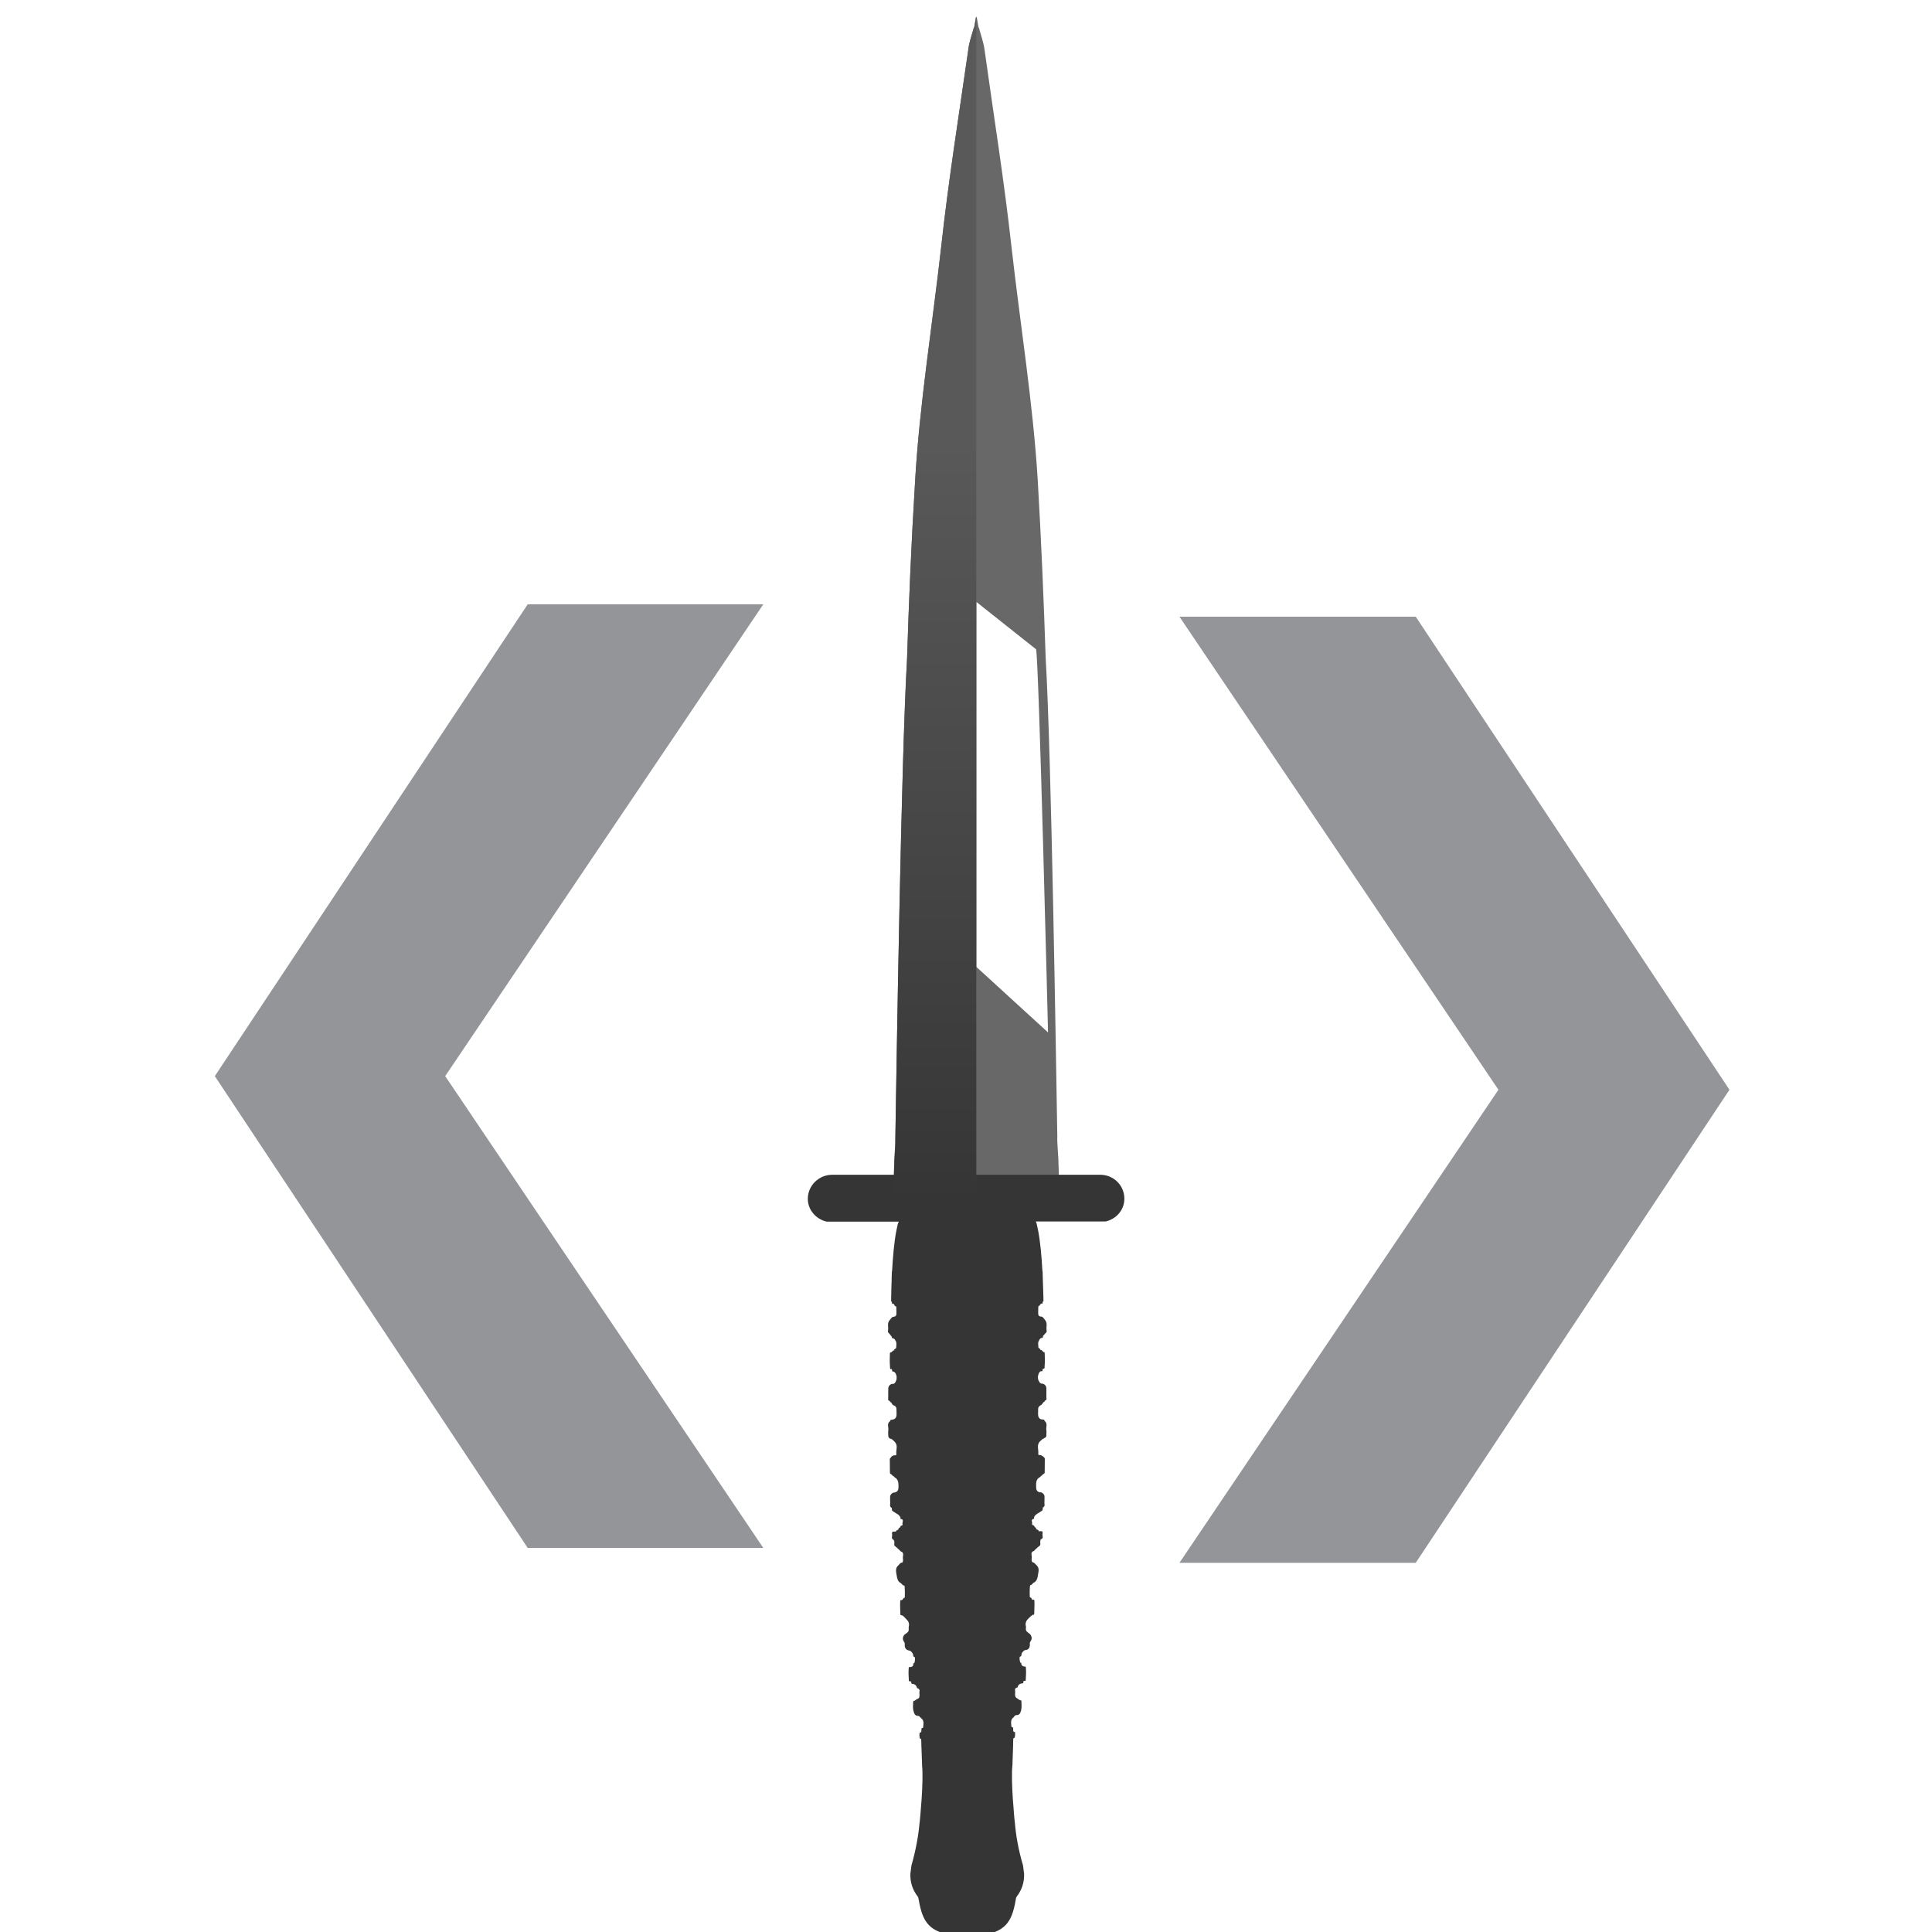 <?xml version="1.0" encoding="UTF-8" standalone="no"?>
<!-- Created with Inkscape (http://www.inkscape.org/) -->

<svg
   xmlns:dc="http://purl.org/dc/elements/1.1/"
   xmlns:cc="http://creativecommons.org/ns#"
   xmlns:rdf="http://www.w3.org/1999/02/22-rdf-syntax-ns#"
   xmlns:svg="http://www.w3.org/2000/svg"
   xmlns="http://www.w3.org/2000/svg"
   xmlns:xlink="http://www.w3.org/1999/xlink"
   xmlns:sodipodi="http://sodipodi.sourceforge.net/DTD/sodipodi-0.dtd"
   xmlns:inkscape="http://www.inkscape.org/namespaces/inkscape"
   width="16"
   height="16"
   viewBox="0 0 16 16"
   id="svg4224"
   version="1.1"
   inkscape:version="0.91 r13725"
   inkscape:export-filename="/home/ben/dev/cdodev/logo/cdodev.ico"
   inkscape:export-xdpi="90"
   inkscape:export-ydpi="90"
   sodipodi:docname="just-dagger.svg">
  <defs
     id="defs4226">
    <linearGradient
       inkscape:collect="always"
       xlink:href="#SVGID_1_"
       id="linearGradient4157"
       gradientUnits="userSpaceOnUse"
       x1="1146.194"
       y1="1567.389"
       x2="1146.194"
       y2="1333.368" />
    <linearGradient
       y2="1333.368"
       x2="1146.194"
       y1="1567.389"
       x1="1146.194"
       gradientUnits="userSpaceOnUse"
       id="SVGID_1_">
      <stop
         id="stop3614"
         style="stop-color:#353535"
         offset="0" />
      <stop
         id="stop3616"
         style="stop-color:#595959"
         offset="1" />
    </linearGradient>
  </defs>
  <sodipodi:namedview
     id="base"
     pagecolor="#ffffff"
     bordercolor="#666666"
     borderopacity="1.0"
     inkscape:pageopacity="0.0"
     inkscape:pageshadow="2"
     inkscape:zoom="22.4"
     inkscape:cx="4.1369707"
     inkscape:cy="2.4549562"
     inkscape:document-units="px"
     inkscape:current-layer="layer1"
     showgrid="false"
     units="px"
     inkscape:window-width="958"
     inkscape:window-height="1052"
     inkscape:window-x="0"
     inkscape:window-y="26"
     inkscape:window-maximized="0" />
  <g
     inkscape:label="Layer 1"
     inkscape:groupmode="layer"
     id="layer1"
     transform="translate(0,-1036.362)">
    <polygon
       style="fill:#939598"
       id="polygon4133"
       points="1291.023,1386.898 1218.548,1386.898 1316.385,1531.996 1218.548,1677.09 1291.023,1677.09 1387.244,1531.996 "
       transform="matrix(0.027,0,0,0.027,-23.133,1004.023)" />
    <path
       inkscape:connector-curvature="0"
       style="fill:#939598"
       d="m 1.779,1045.274 2.591,-3.907 1.951,0 -2.634,3.907 2.634,3.907 -1.951,0 z"
       id="polygon4135" />
    <g
       id="g4565"
       transform="translate(-0.07,0)">
      <g
         transform="matrix(0.027,0,0,0.027,-23.133,1004.023)"
         id="g4137">
        <g
           id="g4139">
          <g
             id="g4141">
            <path
               style="fill:#686868"
               inkscape:connector-curvature="0"
               id="path4143"
               d="m 1183.983,1553.016 c 0,-0.628 -0.435,-5.664 -0.308,-6.521 0,0.034 0,0.034 0,-0.168 -0.397,-22.843 -1.789,-116.19 -3.569,-146.781 -0.599,-18.089 -1.363,-36.126 -2.413,-54.164 -1.405,-23.614 -5.441,-48.452 -8.082,-71.999 -2.219,-20.087 -5.442,-40.154 -8.243,-60.289 -0.279,-2.286 -1.126,-4.539 -1.734,-6.817 -0.257,0 -0.527,-3.357 -0.793,-3.383 -0.257,0.025 -0.527,3.383 -0.797,3.383 -0.625,2.278 -1.456,4.531 -1.713,6.817 -2.852,20.134 -6.07,40.201 -8.285,60.289 -2.645,23.547 -6.657,48.385 -8.002,71.999 -1.101,18.038 -1.865,36.075 -2.455,54.164 -1.789,30.591 -3.21,123.938 -3.577,146.781 0,0.202 0,0.202 0,0.168 0.093,0.857 -0.333,5.894 -0.333,6.521 -0.063,2.811 -0.295,5.688 0,8.514 0.101,0.793 0.038,1.455 -0.093,1.982 l 25.255,0 25.268,0 c -0.165,-0.527 -0.202,-1.189 -0.126,-1.982 0.295,-2.827 0.089,-5.704 0,-8.514 z m -3.155,-38.606 -21.986,-20.101 0,-111.946 18.316,14.531 c 0.856,2.752 3.67,117.516 3.67,117.516 z" />
          </g>
        </g>
      </g>
      <path
         style="fill:#353535"
         inkscape:connector-curvature="0"
         id="path4145"
         d="m 9.179,1046.091 -1.109,0 -0.679,0 -0.43,0 c -0.109,0 -0.201,0.089 -0.201,0.199 0,0.093 0.068,0.168 0.155,0.189 l 0.598,0 c -0.002,0.01 -0.005,0.01 -0.007,0.016 l -0.013,0.06 c -0.018,0.093 -0.029,0.219 -0.035,0.332 -0.002,0 -0.002,0.01 -0.002,0.012 -0.001,0.024 -0.002,0.049 -0.002,0.073 -6.731e-4,0.022 -0.001,0.04 -0.002,0.058 -0.002,0.064 -0.002,0.11 -0.002,0.11 0.007,-3e-4 0.006,0.01 0.007,0.011 0,0 2.693e-4,0.01 0.003,0.01 0.019,-0.01 0.014,0.023 0.031,0.019 0.001,0 0.002,0.01 0.002,0.012 5.655e-4,0.013 0,0.027 8.078e-4,0.041 0.001,0.021 -0.003,0.033 -0.029,0.035 -0.008,5e-4 -0.019,0.018 -0.028,0.028 -0.023,0.028 -0.006,0.058 -0.013,0.087 -0.004,0.018 0.016,0.023 0.021,0.037 0.001,0 0.011,0.01 0.01,0.014 0,0 0.003,0.01 0.004,0.01 0.018,0 0.025,0.016 0.03,0.025 0.008,0.015 0.004,0.036 0.003,0.054 -6.732e-4,0.01 -0.02,0.01 -0.016,0.022 -0.016,0 -0.017,0.017 -0.03,0.017 -0.007,5e-4 -0.006,0.01 -0.006,0.01 -0.002,0.037 -0.002,0.075 0.001,0.112 2.693e-4,0.01 -0.002,0.018 0.012,0.016 0.005,-3e-4 0.005,0.01 0.005,0.01 2.692e-4,0 -7.809e-4,0.01 0.004,0.01 0.019,0 0.026,0.018 0.029,0.024 0.007,0.016 0.007,0.039 -6.732e-4,0.055 -0.004,0.01 -0.011,0.024 -0.028,0.024 -0.02,0 -0.035,0.018 -0.036,0.038 -0.001,0.03 9.155e-4,0.06 -0.001,0.09 -0.001,0.014 0.02,0.01 0.016,0.022 0.016,0 0.013,0.023 0.03,0.028 0.008,0 0.023,0.013 0.023,0.029 5.654e-4,0.014 0.001,0.029 8.078e-4,0.043 0,0.03 -0.011,0.043 -0.04,0.047 -0.007,9e-4 -0.014,7e-4 -0.013,0.011 2.693e-4,0 2.693e-4,0 -5.654e-4,0 -0.03,0.021 -0.01,0.053 -0.015,0.079 -0.002,0.011 0,0.023 -3.5e-4,0.035 -2.693e-4,0.016 0.002,0.027 0.022,0.033 0.008,0 0.021,0.014 0.03,0.023 0.032,0.032 0.011,0.069 0.015,0.103 4.578e-4,0 2.693e-4,0.01 -0.004,0.01 -0.014,0 -0.027,0 -0.039,0.015 -0.006,0.01 -0.011,0.01 -0.011,0.018 2.692e-4,0.037 9.155e-4,0.075 0.001,0.112 2.693e-4,0.014 0.021,0.012 0.021,0.025 0.011,0 0.014,0.01 0.019,0.013 0.029,0.017 0.031,0.044 0.031,0.072 -4.577e-4,0 -4.577e-4,0.01 -4.577e-4,0.014 -5.655e-4,0.025 -0.014,0.038 -0.038,0.04 -0.014,6e-4 -0.031,0.019 -0.031,0.034 2.693e-4,0.017 -8.078e-4,0.034 6.732e-4,0.051 0.001,0.014 -0.008,0.031 0.012,0.041 0.003,9e-4 0.002,0.01 0.002,0.015 0,0.01 0.005,0.01 0.011,0.015 0.013,0.01 0.028,0.017 0.041,0.026 0.01,0.01 0.023,0.02 0.019,0.037 -4.577e-4,9e-4 0.001,0 0.001,0 0.032,0 0.012,0.028 0.016,0.043 0.001,0 7.809e-4,0.01 -0.004,0.01 -0.017,0 -0.013,0.024 -0.029,0.022 0.007,0.019 -0.023,0.013 -0.021,0.029 2.692e-4,0 -0.009,0 -0.015,0 -0.004,9e-4 -0.009,-3e-4 -0.012,0 -0.009,0.01 -0.006,0.016 -0.005,0.024 0.002,0.014 -0.009,0.033 0.007,0.04 0.01,0.01 0.01,0.01 0.011,0.018 0,0.01 0.001,0.013 2.693e-4,0.018 -0.005,0.02 0.014,0.025 0.023,0.035 0.009,0.01 0.021,0.016 0.028,0.028 2.692e-4,5e-4 2.692e-4,0 4.577e-4,0 0.037,0.012 0.014,0.042 0.02,0.063 0.002,0.01 -7.808e-4,0.012 -5.654e-4,0.018 3.5e-4,0.01 -0.003,0.011 -0.012,0.014 -0.01,0 -0.017,0.014 -0.026,0.022 -0.029,0.024 -0.017,0.058 -0.013,0.086 0.003,0.02 0.01,0.051 0.032,0.059 0.014,0.01 0.015,0.022 0.031,0.022 0.005,0 0.006,0.102 0.002,0.101 -0.016,0 -0.012,0.024 -0.03,0.019 -0.007,0 -0.006,0.01 -0.006,0.011 -0.003,0.035 0.001,0.069 0.001,0.104 -2.693e-4,0 -4.577e-4,0.01 0.004,0.01 0.021,0 0.032,0.022 0.046,0.034 0.014,0.012 0.027,0.034 0.02,0.059 -0.002,0.01 -0.001,0.016 -8.078e-4,0.024 0.002,0.019 -0.012,0.029 -0.025,0.037 -0.025,0.014 -0.031,0.047 -0.012,0.069 0.007,0.01 0.003,0.02 0.004,0.029 0.001,0.023 0.014,0.038 0.037,0.041 0.012,0 0.03,0.021 0.032,0.032 0.002,0.01 -0.001,0.018 0.012,0.022 0.008,0 0.004,0.046 -0.004,0.052 -0.002,0 -0.006,0 -0.006,0 0.002,0.025 -0.011,0.032 -0.034,0.031 -0.005,-4e-4 -0.004,0.01 -0.004,0.01 -0.003,0.033 -8.078e-4,0.065 9.155e-4,0.098 3.5e-4,0.01 0.002,0.011 0.009,0.01 0.008,-5e-4 0.011,0 0.011,0.011 0,0 0.003,0.01 0.007,0.01 0.022,0 0.036,0.012 0.041,0.035 0,4e-4 4.578e-4,0 0.001,0 0.032,0.01 0.015,0.031 0.019,0.047 0.002,0.01 5.655e-4,0.014 -2.692e-4,0.02 -0.001,0.01 -0.002,0.016 -0.014,0.022 -0.011,0 -0.02,0.017 -0.035,0.018 -0.001,0 -0.003,0.01 -0.003,0.01 -0.001,0.026 -0.004,0.052 0.004,0.077 0.005,0.017 0.012,0.036 0.036,0.036 0.014,-6e-4 0.017,0.014 0.027,0.02 0.021,0.014 0.02,0.04 0.017,0.064 -0.001,0.01 0.002,0.017 -0.011,0.017 -0.005,4e-4 -0.003,0.01 -0.004,0.01 -0.003,0.011 0.005,0.025 -0.014,0.029 -0.005,6e-4 -0.003,0.047 0.002,0.048 0.012,0 0.01,0.011 0.01,0.019 4.578e-4,0.014 0.002,0.029 0.001,0.043 0,7e-4 4.577e-4,0 4.577e-4,0 l 0.005,0.137 c -2.693e-4,0.012 4.577e-4,0.02 4.577e-4,0.02 l -4.577e-4,-2e-4 c 0.016,0.133 -0.019,0.472 -0.019,0.472 l -4.578e-4,-10e-4 c -0.009,0.105 -0.029,0.225 -0.068,0.361 l -0.009,0.07 c -0.002,0.07 0.018,0.131 0.061,0.188 0.002,0 0.006,0.011 0.009,0.03 0.033,0.192 0.092,0.255 0.279,0.294 0.033,0.01 0.067,0.01 0.1,0.011 0.006,2e-4 0.012,0 0.018,0 0.001,0 0.003,-3e-4 0.004,-5e-4 0.001,3e-4 0.003,5e-4 0.004,5e-4 0.006,0 0.012,0 0.018,0 0.033,0 0.067,0 0.1,-0.011 0.187,-0.039 0.246,-0.102 0.279,-0.294 0.002,-0.02 0.006,-0.026 0.009,-0.03 0.043,-0.057 0.063,-0.118 0.061,-0.188 l -0.009,-0.07 c -0.04,-0.135 -0.06,-0.256 -0.068,-0.361 l -5.655e-4,10e-4 c 0,0 -0.035,-0.339 -0.019,-0.472 l 2.692e-4,-0.01 c 2.693e-4,0 2.693e-4,0 2.693e-4,-0.01 l 0.005,-0.143 c -0.001,-0.014 5.655e-4,-0.028 0.001,-0.043 2.693e-4,-0.01 -0.002,-0.016 0.01,-0.019 0.005,0 0.008,-0.047 0.003,-0.048 -0.019,0 -0.011,-0.018 -0.014,-0.029 -9.155e-4,0 0.001,-0.01 -0.004,-0.01 -0.013,-4e-4 -0.01,-0.01 -0.011,-0.017 -0.003,-0.024 -0.004,-0.05 0.017,-0.064 0.01,-0.01 0.013,-0.021 0.027,-0.02 0.024,3e-4 0.031,-0.018 0.036,-0.035 0.007,-0.025 0.005,-0.051 0.004,-0.077 0,0 -0.001,-0.01 -0.003,-0.01 -0.015,-2e-4 -0.024,-0.013 -0.035,-0.018 -0.012,-0.01 -0.013,-0.012 -0.014,-0.022 -8.078e-4,-0.01 -0.002,-0.014 -3.5e-4,-0.02 0.004,-0.016 -0.013,-0.042 0.019,-0.047 5.654e-4,-3e-4 0.001,0 0.001,0 0.005,-0.023 0.019,-0.033 0.041,-0.034 0.004,-3e-4 0.007,0 0.007,-0.01 0,-0.01 0.003,-0.011 0.011,-0.011 0.008,5e-4 0.009,0 0.009,-0.01 0.002,-0.032 0.004,-0.065 0.001,-0.098 -4.578e-4,0 0.001,-0.01 -0.004,-0.01 -0.022,9e-4 -0.036,-0.01 -0.034,-0.031 0,0 -0.005,0 -0.006,0 -0.008,-0.01 -0.012,-0.049 -0.004,-0.052 0.014,0 0.01,-0.014 0.012,-0.022 0.003,-0.012 0.021,-0.031 0.032,-0.032 0.023,0 0.036,-0.017 0.037,-0.041 6.732e-4,-0.01 -0.003,-0.021 0.004,-0.029 0.019,-0.022 0.012,-0.054 -0.012,-0.069 -0.012,-0.01 -0.027,-0.017 -0.025,-0.037 5.655e-4,-0.01 0.002,-0.017 -6.732e-4,-0.024 -0.006,-0.024 0.006,-0.047 0.02,-0.059 0.014,-0.012 0.025,-0.031 0.046,-0.034 0.004,-8e-4 0.004,-0.01 0.004,-0.01 -3.501e-4,-0.035 0.004,-0.069 0.001,-0.104 -5.655e-4,0 4.577e-4,-0.013 -0.006,-0.01 -0.017,0.01 -0.014,-0.02 -0.03,-0.019 -0.005,3e-4 -0.003,-0.101 0.002,-0.101 0.016,0 0.017,-0.017 0.031,-0.022 0.022,-0.01 0.03,-0.039 0.032,-0.059 0.004,-0.027 0.017,-0.061 -0.013,-0.086 -0.009,-0.01 -0.016,-0.018 -0.026,-0.022 -0.009,0 -0.012,-0.01 -0.012,-0.014 3.501e-4,-0.01 -0.002,-0.013 -4.577e-4,-0.018 0.006,-0.022 -0.017,-0.052 0.02,-0.063 2.693e-4,-3e-4 2.693e-4,0 4.577e-4,0 0.007,-0.012 0.019,-0.018 0.028,-0.028 0.009,-0.01 0.028,-0.015 0.023,-0.035 -0.001,-0.01 2.693e-4,-0.012 2.693e-4,-0.018 2.693e-4,-0.01 5.654e-4,-0.013 0.011,-0.018 0.016,-0.01 0.005,-0.026 0.007,-0.04 9.155e-4,-0.01 0.004,-0.018 -0.005,-0.024 -0.003,0 -0.008,-5e-4 -0.012,0 -0.005,0 -0.015,0 -0.015,0 0.003,-0.016 -0.028,-0.01 -0.021,-0.029 -0.017,0 -0.012,-0.023 -0.029,-0.022 -0.005,5e-4 -0.005,-0.01 -0.004,-0.01 0.004,-0.014 -0.016,-0.038 0.016,-0.042 4.578e-4,-3e-4 0.002,0 0.001,0 -0.004,-0.018 0.009,-0.03 0.019,-0.037 0.013,-0.01 0.028,-0.016 0.041,-0.027 0.006,0 0.011,-0.01 0.011,-0.015 0,-0.01 -2.692e-4,-0.014 0.002,-0.015 0.02,-0.01 0.011,-0.026 0.012,-0.04 0.001,-0.017 4.578e-4,-0.034 6.732e-4,-0.051 2.693e-4,-0.015 -0.017,-0.033 -0.031,-0.034 -0.025,0 -0.038,-0.015 -0.038,-0.04 0,0 0,-0.01 -4.578e-4,-0.014 -6.731e-4,-0.029 0.001,-0.055 0.031,-0.072 0.006,0 0.008,-0.015 0.019,-0.013 2.693e-4,-0.014 0.021,-0.011 0.021,-0.025 5.655e-4,-0.037 0.001,-0.075 0.001,-0.112 0,-0.01 -0.005,-0.012 -0.011,-0.018 -0.012,-0.012 -0.024,-0.014 -0.039,-0.016 -0.004,-8e-4 -0.004,0 -0.004,-0.01 0.004,-0.034 -0.017,-0.071 0.015,-0.103 0.01,-0.01 0.023,-0.021 0.03,-0.023 0.021,-0.01 0.023,-0.017 0.022,-0.033 -2.693e-4,-0.012 0.002,-0.024 -2.693e-4,-0.034 -0.005,-0.026 0.014,-0.057 -0.015,-0.079 -8.078e-4,-7e-4 -8.078e-4,0 -5.655e-4,0 0.001,-0.01 -0.005,-0.01 -0.013,-0.011 -0.029,0 -0.04,-0.017 -0.04,-0.047 -2.693e-4,-0.014 2.692e-4,-0.029 7.808e-4,-0.043 4.578e-4,-0.015 0.015,-0.026 0.023,-0.029 0.017,-0.01 0.014,-0.026 0.03,-0.028 -0.004,-0.013 0.017,-0.01 0.016,-0.022 -0.002,-0.03 -2.693e-4,-0.06 -0.001,-0.09 -6.731e-4,-0.02 -0.016,-0.037 -0.036,-0.038 -0.017,-8e-4 -0.024,-0.016 -0.028,-0.024 -0.008,-0.016 -0.008,-0.039 -8.078e-4,-0.055 0.003,-0.01 0.01,-0.027 0.029,-0.024 0.005,7e-4 0.004,-0.01 0.004,-0.01 2.693e-4,0 0,-0.01 0.005,-0.01 0.014,0 0.012,-0.01 0.012,-0.016 0.003,-0.037 0.003,-0.075 0.001,-0.112 -2.693e-4,0 6.731e-4,-0.01 -0.006,-0.01 -0.013,-6e-4 -0.014,-0.022 -0.03,-0.017 0.004,-0.014 -0.016,-0.012 -0.016,-0.022 -0.001,-0.018 -0.006,-0.039 0.003,-0.054 0.005,-0.01 0.012,-0.027 0.03,-0.025 0.001,3e-4 0.004,0 0.004,-0.01 -5.654e-4,-0.01 0.009,-0.012 0.01,-0.014 0.005,-0.014 0.025,-0.019 0.021,-0.037 -0.006,-0.028 0.01,-0.059 -0.013,-0.087 -0.008,-0.01 -0.019,-0.027 -0.028,-0.028 -0.026,0 -0.03,-0.014 -0.029,-0.035 7.809e-4,-0.013 2.693e-4,-0.027 7.809e-4,-0.041 2.693e-4,0 0.001,-0.01 0.002,-0.012 0.016,0 0.012,-0.026 0.031,-0.019 0.002,9e-4 0.003,-0.01 0.003,-0.01 4.578e-4,0 -2.693e-4,-0.011 0.007,-0.01 0,0 -4.577e-4,-0.045 -0.003,-0.11 -4.578e-4,-0.018 -0.001,-0.037 -0.002,-0.058 -7.808e-4,-0.024 -0.001,-0.049 -0.002,-0.073 0,0 2.693e-4,-0.01 -0.002,-0.012 -0.006,-0.113 -0.017,-0.238 -0.035,-0.332 l -0.013,-0.06 c -0.002,-0.01 -0.005,-0.01 -0.007,-0.016 l 0.579,0 c 0.089,-0.021 0.155,-0.096 0.155,-0.189 -2.692e-4,-0.11 -0.089,-0.198 -0.201,-0.198 z" />
      <g
         transform="matrix(0.027,0,0,0.027,-23.133,1004.023)"
         id="g4147">
        <linearGradient
           y2="1333.368"
           x2="1146.194"
           y1="1567.389"
           x1="1146.194"
           gradientUnits="userSpaceOnUse"
           id="linearGradient4149">
          <stop
             id="stop4151"
             style="stop-color:#353535"
             offset="0" />
          <stop
             id="stop4153"
             style="stop-color:#595959"
             offset="1" />
        </linearGradient>
        <path
           inkscape:connector-curvature="0"
           style="fill:url(#linearGradient4157)"
           id="path4155"
           d="m 1158.829,1202.894 c -0.283,0 -0.477,3.413 -0.755,3.413 -0.662,2.278 -1.514,4.556 -1.704,6.825 -2.923,20.176 -6.133,40.365 -8.31,60.445 -2.636,23.686 -6.707,48.616 -8.027,72.302 -1.131,18.084 -1.89,36.19 -2.451,54.282 -1.797,30.705 -3.218,124.307 -3.598,147.237 0,0.093 0,0.093 0,0.186 l 0,0.101 c 0.101,0.949 -0.274,5.885 -0.274,6.446 -0.093,2.843 -0.287,5.683 0,8.529 0,0.38 -0.093,0.565 -0.093,0.853 l 25.213,0 0,-360.619 z" />
      </g>
    </g>
  </g>
</svg>
